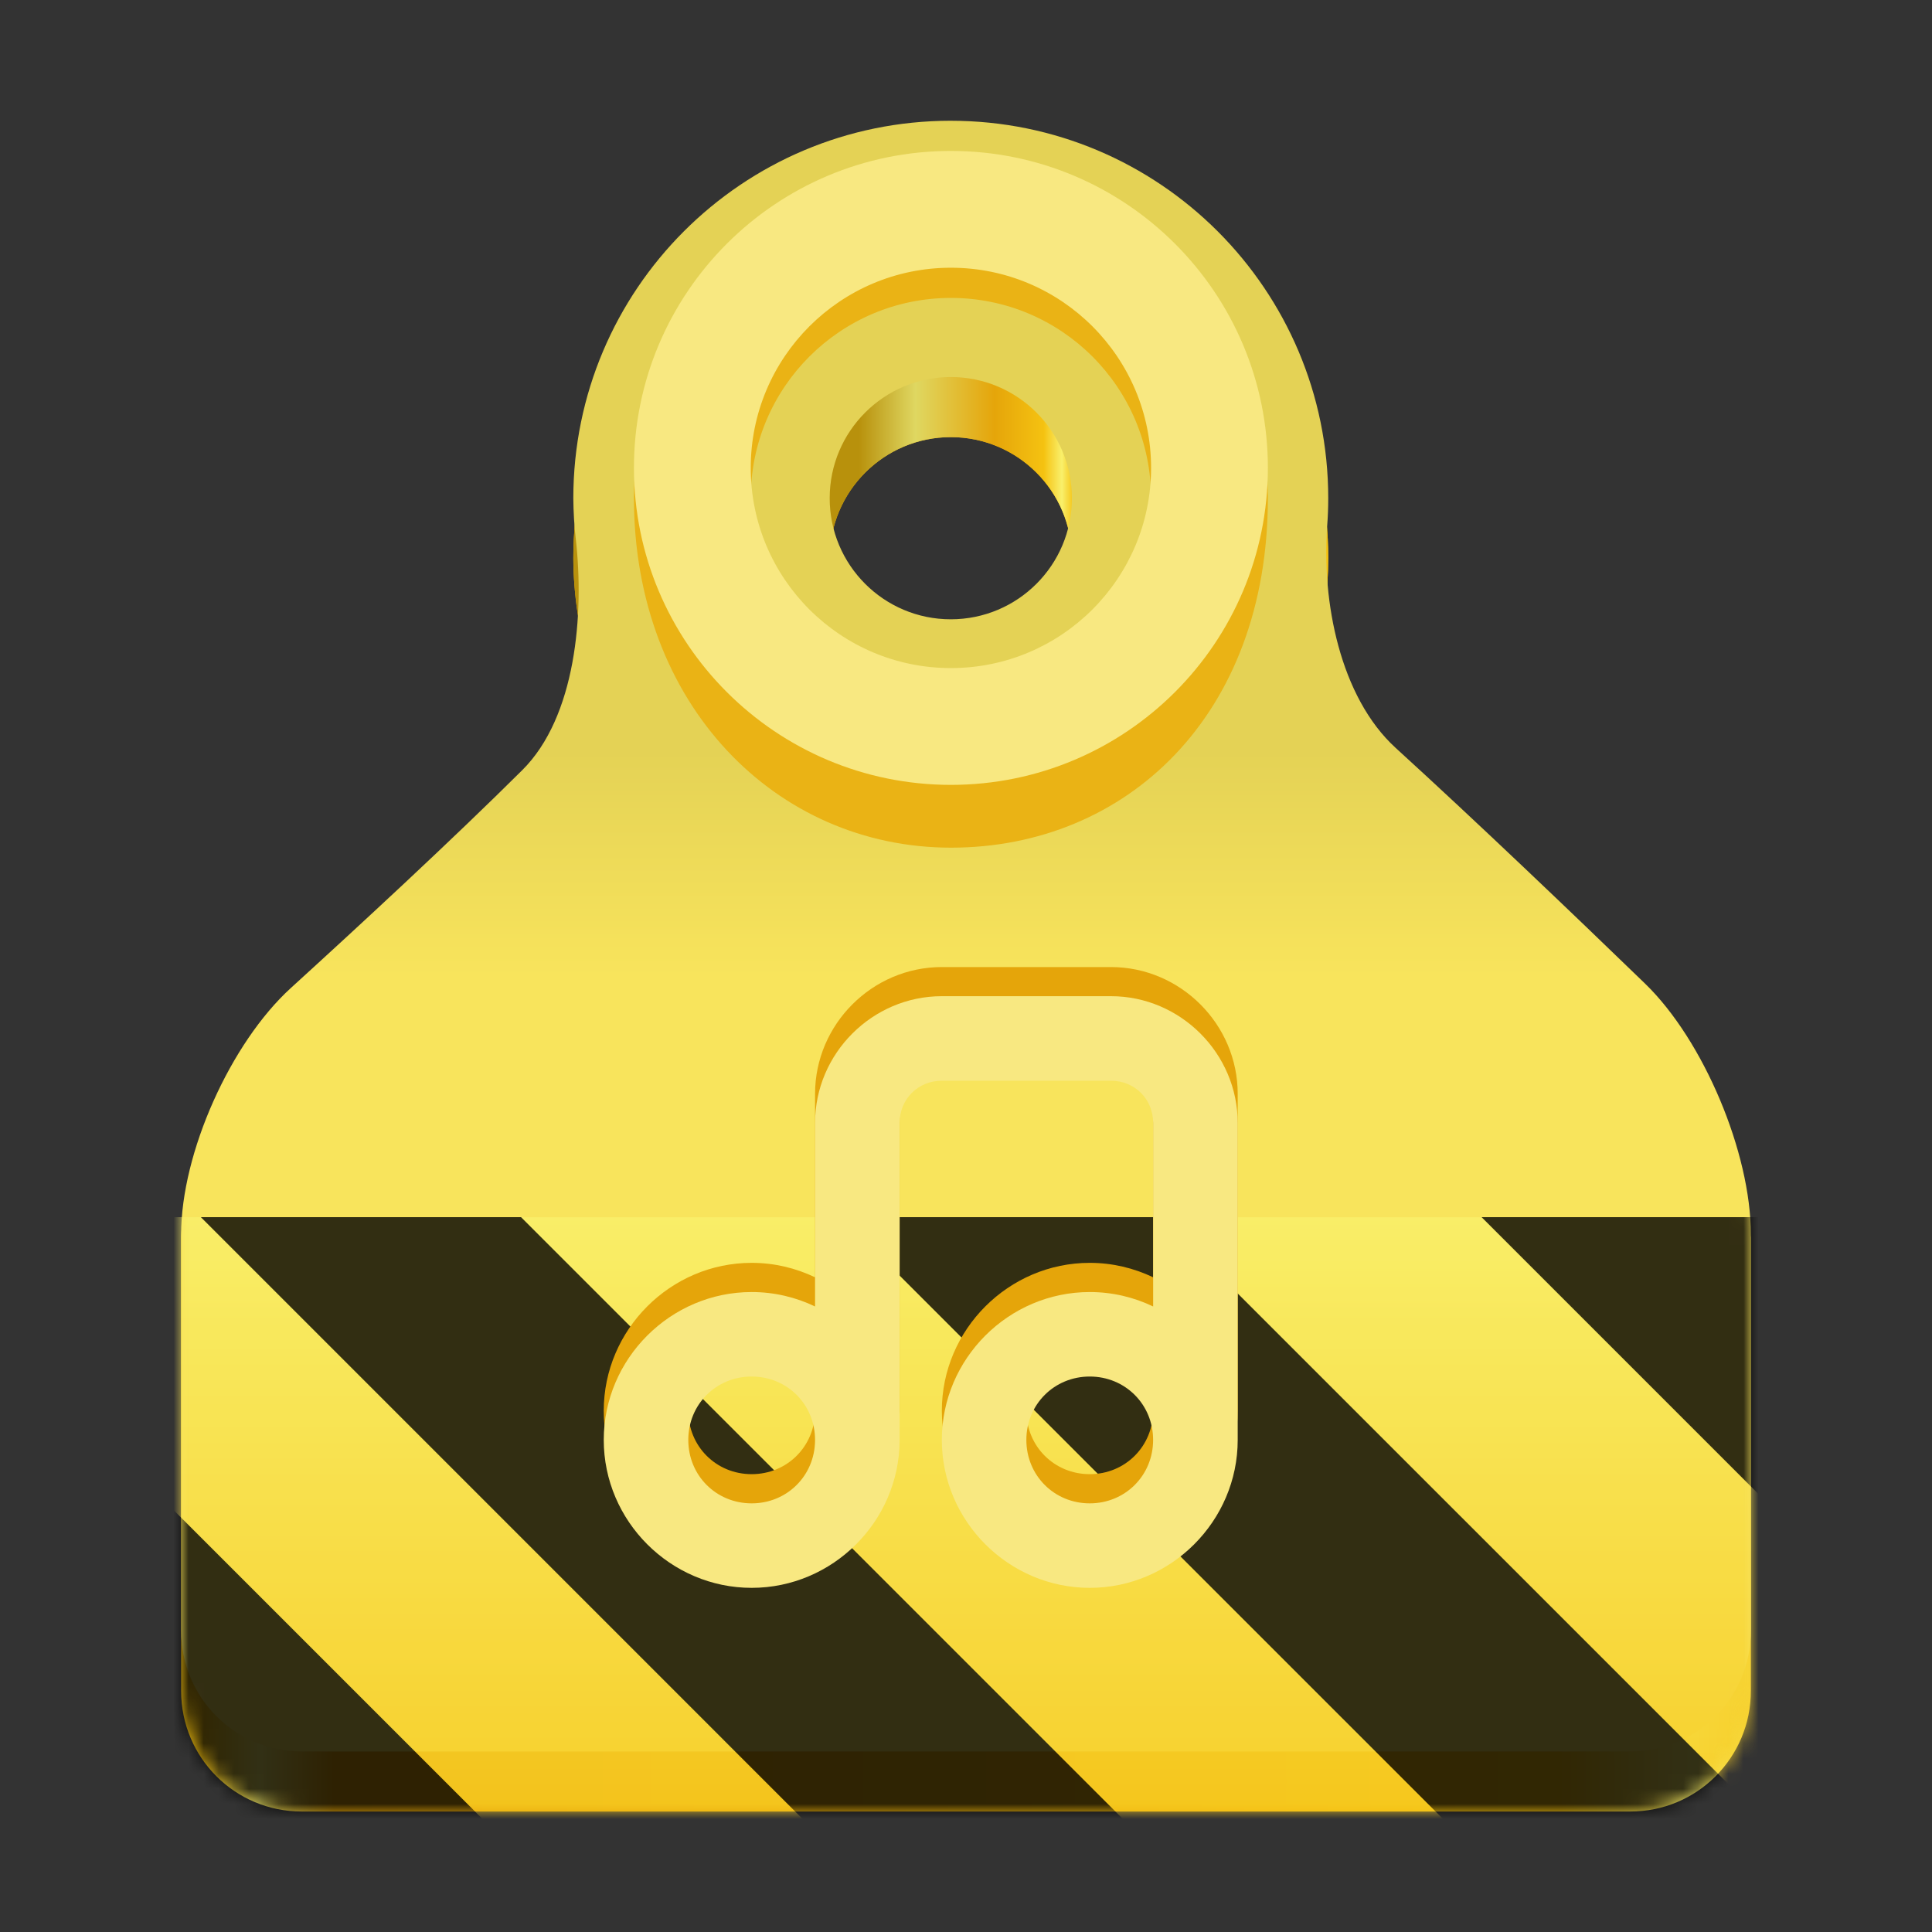 <?xml version="1.0" encoding="UTF-8" standalone="no"?>
<svg
   height="128px"
   viewBox="0 0 128 128"
   width="128px"
   version="1.1"
   id="svg15549"
   sodipodi:docname="app.drey.EarTag.Devel.svg"
   inkscape:version="1.2.2 (b0a8486541, 2022-12-01)"
   xmlns:inkscape="http://www.inkscape.org/namespaces/inkscape"
   xmlns:sodipodi="http://sodipodi.sourceforge.net/DTD/sodipodi-0.dtd"
   xmlns="http://www.w3.org/2000/svg"
   xmlns:svg="http://www.w3.org/2000/svg">
  <rect x="0" y="0" width="128" height="128" fill="#333333" stroke="none"/>
  <defs
     id="defs15553" />
  <sodipodi:namedview
     id="namedview15551"
     pagecolor="#505050"
     bordercolor="#ffffff"
     borderopacity="1"
     inkscape:showpageshadow="0"
     inkscape:pageopacity="0"
     inkscape:pagecheckerboard="1"
     inkscape:deskcolor="#505050"
     showgrid="false"
     inkscape:current-layer="svg15549" />
  <linearGradient
     id="a"
     gradientUnits="userSpaceOnUse"
     x1="13.456"
     x2="118.326"
     y1="110.071"
     y2="110.071">
    <stop
       offset="0"
       stop-color="#f5c211"
       id="stop15450" />
    <stop
       offset="0.036"
       stop-color="#f9f06b"
       id="stop15452" />
    <stop
       offset="0.083"
       stop-color="#e5a50a"
       id="stop15454" />
    <stop
       offset="0.858"
       stop-color="#f5c211"
       id="stop15456" />
    <stop
       offset="0.942"
       stop-color="#f9f06b"
       id="stop15458" />
    <stop
       offset="1"
       stop-color="#f5c211"
       id="stop15460" />
  </linearGradient>
  <linearGradient
     id="b"
     gradientUnits="userSpaceOnUse"
     x1="56.91"
     x2="71.175"
     y1="35"
     y2="35">
    <stop
       offset="0"
       stop-color="#b8910c"
       id="stop15463" />
    <stop
       offset="0.262"
       stop-color="#dfd761"
       id="stop15465" />
    <stop
       offset="0.629"
       stop-color="#e5a50a"
       id="stop15467" />
    <stop
       offset="0.858"
       stop-color="#f5c211"
       id="stop15469" />
    <stop
       offset="0.942"
       stop-color="#f9f06b"
       id="stop15471" />
    <stop
       offset="1"
       stop-color="#f5c211"
       id="stop15473" />
  </linearGradient>
  <linearGradient
     id="c"
     gradientUnits="userSpaceOnUse"
     x1="91.27"
     x2="91.27"
     y1="49.756"
     y2="64.785">
    <stop
       offset="0"
       stop-color="#e4d255"
       id="stop15476" />
    <stop
       offset="1"
       stop-color="#f8e45c"
       id="stop15478" />
  </linearGradient>
  <clipPath
     id="d">
    <rect
       height="128"
       width="128"
       id="rect15481" />
  </clipPath>
  <clipPath
     id="e">
    <rect
       height="128"
       width="128"
       id="rect15484" />
  </clipPath>
  <filter
     id="f"
     height="1"
     width="1"
     x="0"
     y="0">
    <feColorMatrix
       in="SourceGraphic"
       type="matrix"
       values="0 0 0 0 1 0 0 0 0 1 0 0 0 0 1 0 0 0 1 0"
       id="feColorMatrix15487" />
  </filter>
  <mask
     id="g">
    <g
       clip-path="url(#e)"
       filter="url(#f)"
       id="g15506">
      <g
         clip-path="url(#d)"
         id="g15504">
        <path
           d="m 62.992 11.98 c -13.809 0 -25.004 11.195 -25.008 25.008 c 0.012 2.387 0.367 4.758 1.047 7.031 c 0.734 2.465 0.418 5.945 -1.414 7.754 c -8.082 7.973 -25.469 22.113 -25.617 30.207 v 30.039 c 0 4.434 3.566 8 8 8 h 88 c 4.434 0 8 -3.566 8 -8 v -30.039 c -2.141 -9.062 -17.289 -23.355 -26.773 -31.434 c -1.961 -1.672 -2.652 -4.879 -2.012 -7.371 c 0.516 -2.016 0.781 -4.094 0.785 -6.188 c 0 -13.812 -11.195 -25.008 -25.008 -25.008 z m 0 16.98 c 4.434 0 8.023 3.594 8.023 8.027 c 0.004 4.43 -3.59 8.023 -8.023 8.023 c -4.434 0 -8.023 -3.594 -8.023 -8.023 c 0 -4.434 3.594 -8.023 8.023 -8.027 z m 0 0"
           fill="url(#a)"
           fill-rule="evenodd"
           id="path15490" />
        <path
           d="m 62.992 11.98 c -13.809 0 -25.004 11.195 -25.008 25.008 c 0.012 2.387 0.367 4.758 1.047 7.031 c 0.734 2.465 0.418 5.945 -1.414 7.754 c -2.012 1.988 -4.605 4.355 -7.363 6.918 h 67.992 c -3.18 -3.031 -6.328 -5.852 -9.02 -8.145 c -1.961 -1.672 -2.652 -4.879 -2.012 -7.371 c 0.516 -2.016 0.781 -4.094 0.785 -6.188 c 0 -13.812 -11.195 -25.008 -25.008 -25.008 z m 0 16.98 c 4.434 0 8.023 3.594 8.023 8.027 c 0.004 4.43 -3.59 8.023 -8.023 8.023 c -4.434 0 -8.023 -3.594 -8.023 -8.023 c 0 -4.434 3.594 -8.023 8.023 -8.027 z m 0 0"
           fill="url(#b)"
           fill-rule="evenodd"
           id="path15492" />
        <path
           d="m 62.992 8 c -13.809 0 -25.004 11.195 -25.008 25.008 c 0.008 0.906 0.059 1.812 0.164 2.711 c 0.562 4.957 0.012 11.766 -3.543 15.301 c -4.625 4.598 -10.66 10.18 -15.328 14.43 c -4 3.641 -7.277 10.934 -7.277 16.34 v 26.25 c 0 4.434 3.566 8 8 8 h 88 c 4.434 0 8 -3.566 8 -8 v -26.25 c 0 -5.406 -3.125 -12.863 -7.012 -16.625 c -4.77 -4.617 -11.168 -10.734 -16.512 -15.605 c -3.707 -3.379 -4.918 -9.738 -4.547 -14.715 c 0.047 -0.609 0.07 -1.223 0.07 -1.836 c 0 -13.812 -11.195 -25.008 -25.008 -25.008 z m 0 16.98 c 4.434 0 8.023 3.594 8.023 8.027 c 0.004 4.43 -3.59 8.023 -8.023 8.023 c -4.434 0 -8.023 -3.594 -8.023 -8.023 c 0 -4.434 3.594 -8.023 8.023 -8.027 z m 0 0"
           fill="url(#c)"
           fill-rule="evenodd"
           id="path15494" />
        <path
           d="m 63 12 c -11.598 0 -21 9.402 -21 21 c 0 13.68 9.41 23.16 21.008 23.16 c 11.598 0 20.992 -8.738 20.992 -23.16 c 0 -11.598 -9.402 -21 -21 -21 z m 0 7.738 c 7.324 0 13.262 5.938 13.262 13.262 s -5.938 13.262 -13.262 13.262 s -13.262 -5.938 -13.262 -13.262 s 5.938 -13.262 13.262 -13.262 z m 0 0"
           fill="#eab315"
           id="path15496" />
        <path
           d="m 63 10 c -11.598 0 -21 9.402 -21 21 s 9.402 21 21 21 s 21 -9.402 21 -21 s -9.402 -21 -21 -21 z m 0 7.738 c 7.324 0 13.262 5.938 13.262 13.262 s -5.938 13.262 -13.262 13.262 s -13.262 -5.938 -13.262 -13.262 s 5.938 -13.262 13.262 -13.262 z m 0 0"
           fill="#f8e881"
           id="path15498" />
        <path
           d="m 62.398 64.07 c -4.605 0 -8.398 3.793 -8.398 8.398 v 12.156 c -1.277 -0.609 -2.699 -0.957 -4.199 -0.957 c -5.379 0 -9.801 4.422 -9.801 9.801 s 4.422 9.801 9.801 9.801 c 5.363 0 9.773 -4.395 9.801 -9.75 c 0 -0.02 0 -0.035 0 -0.051 v -21 c 0 -1.578 1.219 -2.801 2.797 -2.801 h 11.203 c 1.578 0 2.797 1.223 2.797 2.801 v 12.156 c -1.273 -0.609 -2.699 -0.957 -4.199 -0.957 c -5.379 0 -9.801 4.422 -9.801 9.801 s 4.422 9.801 9.801 9.801 c 5.379 0 9.801 -4.422 9.801 -9.801 v -21 c 0 -4.605 -3.793 -8.398 -8.398 -8.398 z m -12.598 25.199 c 2.352 0 4.199 1.848 4.199 4.199 v 0.043 c -0.023 2.332 -1.863 4.156 -4.199 4.156 c -2.355 0 -4.199 -1.848 -4.199 -4.199 s 1.844 -4.199 4.199 -4.199 z m 22.398 0 c 2.352 0 4.199 1.848 4.199 4.199 s -1.848 4.199 -4.199 4.199 c -2.352 0 -4.199 -1.848 -4.199 -4.199 s 1.848 -4.199 4.199 -4.199 z m 0 0"
           fill="#e5a50a"
           id="path15500" />
        <path
           d="m 62.398 66 c -4.605 0 -8.398 3.793 -8.398 8.398 v 12.16 c -1.277 -0.613 -2.699 -0.957 -4.199 -0.957 c -5.379 0 -9.801 4.418 -9.801 9.797 c 0 5.379 4.422 9.801 9.801 9.801 c 5.363 0 9.773 -4.395 9.801 -9.75 c 0 -0.016 0 -0.031 0 -0.051 v -21 c 0 -1.578 1.219 -2.797 2.797 -2.797 h 11.203 c 1.578 0 2.797 1.219 2.797 2.797 v 12.16 c -1.273 -0.613 -2.699 -0.957 -4.199 -0.957 c -5.379 0 -9.801 4.418 -9.801 9.797 c 0 5.379 4.422 9.801 9.801 9.801 c 5.379 0 9.801 -4.422 9.801 -9.801 v -21 c 0 -4.605 -3.793 -8.398 -8.398 -8.398 z m -12.598 25.199 c 2.352 0 4.199 1.848 4.199 4.199 v 0.047 c -0.023 2.332 -1.863 4.156 -4.199 4.156 c -2.355 0 -4.199 -1.848 -4.199 -4.203 c 0 -2.352 1.844 -4.199 4.199 -4.199 z m 22.398 0 c 2.352 0 4.199 1.848 4.199 4.199 c 0 2.355 -1.848 4.203 -4.199 4.203 c -2.352 0 -4.199 -1.848 -4.199 -4.203 c 0 -2.352 1.848 -4.199 4.199 -4.199 z m 0 0"
           fill="#f6d32d"
           id="path15502" />
      </g>
    </g>
  </mask>
  <mask
     id="h">
    <g
       filter="url(#f)"
       id="g15511">
      <rect
         fill-opacity="0.8"
         height="128"
         width="128"
         id="rect15509" />
    </g>
  </mask>
  <linearGradient
     id="i"
     gradientTransform="matrix(0 0.37 -0.985 0 295.385 -30.36)"
     gradientUnits="userSpaceOnUse"
     x1="300"
     x2="428"
     y1="235"
     y2="235">
    <stop
       offset="0"
       stop-color="#f9f06b"
       id="stop15514" />
    <stop
       offset="1"
       stop-color="#f5c211"
       id="stop15516" />
  </linearGradient>
  <clipPath
     id="j">
    <rect
       height="128"
       width="128"
       id="rect15519" />
  </clipPath>
  <clipPath
     id="k">
    <rect
       height="128"
       width="128"
       id="rect15522" />
  </clipPath>
  <g
     fill-rule="evenodd"
     id="g15531">
    <path
       d="m 62.992 11.98 c -13.809 0 -25.004 11.195 -25.008 25.008 c 0.012 2.387 0.367 4.758 1.047 7.031 c 0.734 2.465 0.418 5.945 -1.414 7.754 c -8.082 7.973 -25.469 22.113 -25.617 30.207 v 30.039 c 0 4.434 3.566 8 8 8 h 88 c 4.434 0 8 -3.566 8 -8 v -30.039 c -2.141 -9.062 -17.289 -23.355 -26.773 -31.434 c -1.961 -1.672 -2.652 -4.879 -2.012 -7.371 c 0.516 -2.016 0.781 -4.094 0.785 -6.188 c 0 -13.812 -11.195 -25.008 -25.008 -25.008 z m 0 16.98 c 4.434 0 8.023 3.594 8.023 8.027 c 0.004 4.43 -3.59 8.023 -8.023 8.023 c -4.434 0 -8.023 -3.594 -8.023 -8.023 c 0 -4.434 3.594 -8.023 8.023 -8.027 z m 0 0"
       fill="url(#a)"
       id="path15525" />
    <path
       d="m 62.992 11.98 c -13.809 0 -25.004 11.195 -25.008 25.008 c 0.012 2.387 0.367 4.758 1.047 7.031 c 0.734 2.465 0.418 5.945 -1.414 7.754 c -2.012 1.988 -4.605 4.355 -7.363 6.918 h 67.992 c -3.18 -3.031 -6.328 -5.852 -9.02 -8.145 c -1.961 -1.672 -2.652 -4.879 -2.012 -7.371 c 0.516 -2.016 0.781 -4.094 0.785 -6.188 c 0 -13.812 -11.195 -25.008 -25.008 -25.008 z m 0 16.98 c 4.434 0 8.023 3.594 8.023 8.027 c 0.004 4.43 -3.59 8.023 -8.023 8.023 c -4.434 0 -8.023 -3.594 -8.023 -8.023 c 0 -4.434 3.594 -8.023 8.023 -8.027 z m 0 0"
       fill="url(#b)"
       id="path15527" />
    <path
       d="m 62.992 8 c -13.809 0 -25.004 11.195 -25.008 25.008 c 0.008 0.906 0.059 1.812 0.164 2.711 c 0.562 4.957 0.012 11.766 -3.543 15.301 c -4.625 4.598 -10.66 10.18 -15.328 14.43 c -4 3.641 -7.277 10.934 -7.277 16.34 v 26.25 c 0 4.434 3.566 8 8 8 h 88 c 4.434 0 8 -3.566 8 -8 v -26.25 c 0 -5.406 -3.125 -12.863 -7.012 -16.625 c -4.77 -4.617 -11.168 -10.734 -16.512 -15.605 c -3.707 -3.379 -4.918 -9.738 -4.547 -14.715 c 0.047 -0.609 0.07 -1.223 0.07 -1.836 c 0 -13.812 -11.195 -25.008 -25.008 -25.008 z m 0 16.98 c 4.434 0 8.023 3.594 8.023 8.027 c 0.004 4.43 -3.59 8.023 -8.023 8.023 c -4.434 0 -8.023 -3.594 -8.023 -8.023 c 0 -4.434 3.594 -8.023 8.023 -8.027 z m 0 0"
       fill="url(#c)"
       id="path15529" />
  </g>
  <path
     d="m 63 12 c -11.598 0 -21 9.402 -21 21 c 0 13.68 9.41 23.16 21.008 23.16 c 11.598 0 20.992 -8.738 20.992 -23.16 c 0 -11.598 -9.402 -21 -21 -21 z m 0 7.738 c 7.324 0 13.262 5.938 13.262 13.262 s -5.938 13.262 -13.262 13.262 s -13.262 -5.938 -13.262 -13.262 s 5.938 -13.262 13.262 -13.262 z m 0 0"
     fill="#eab315"
     id="path15533" />
  <path
     d="m 63 10 c -11.598 0 -21 9.402 -21 21 s 9.402 21 21 21 s 21 -9.402 21 -21 s -9.402 -21 -21 -21 z m 0 7.738 c 7.324 0 13.262 5.938 13.262 13.262 s -5.938 13.262 -13.262 13.262 s -13.262 -5.938 -13.262 -13.262 s 5.938 -13.262 13.262 -13.262 z m 0 0"
     fill="#f8e881"
     id="path15535" />
  <g
     clip-path="url(#k)"
     mask="url(#g)"
     id="g15547">
    <g
       clip-path="url(#j)"
       mask="url(#h)"
       id="g15545">
      <path
         d="m 128 80.641 v 47.359 h -128 v -47.359 z m 0 0"
         fill="url(#i)"
         id="path15541" />
      <path
         d="m 13.309 80.641 l 47.355 47.359 h 21.215 l -47.359 -47.359 z m 42.422 0 l 47.363 47.359 h 21.215 l -47.363 -47.359 z m 42.43 0 l 29.84 29.84 v -21.211 l -8.629 -8.629 z m -98.16 7.906 v 21.215 l 18.238 18.238 h 21.215 z m 0 0"
         id="path15543" />
    </g>
  </g>
  <path
     d="m 62.398 64.07 c -4.605 0 -8.398 3.793 -8.398 8.398 v 12.156 c -1.277 -0.609 -2.699 -0.957 -4.199 -0.957 c -5.379 0 -9.801 4.422 -9.801 9.801 s 4.422 9.801 9.801 9.801 c 5.363 0 9.773 -4.395 9.801 -9.75 c 0 -0.02 0 -0.035 0 -0.051 v -21 c 0 -1.578 1.219 -2.801 2.797 -2.801 h 11.203 c 1.578 0 2.797 1.223 2.797 2.801 v 12.156 c -1.273 -0.609 -2.699 -0.957 -4.199 -0.957 c -5.379 0 -9.801 4.422 -9.801 9.801 s 4.422 9.801 9.801 9.801 c 5.379 0 9.801 -4.422 9.801 -9.801 v -21 c 0 -4.605 -3.793 -8.398 -8.398 -8.398 z m -12.598 25.199 c 2.352 0 4.199 1.848 4.199 4.199 v 0.043 c -0.023 2.332 -1.863 4.156 -4.199 4.156 c -2.355 0 -4.199 -1.848 -4.199 -4.199 s 1.844 -4.199 4.199 -4.199 z m 22.398 0 c 2.352 0 4.199 1.848 4.199 4.199 s -1.848 4.199 -4.199 4.199 c -2.352 0 -4.199 -1.848 -4.199 -4.199 s 1.848 -4.199 4.199 -4.199 z m 0 0"
     fill="#e5a50a"
     id="path15537" />
  <path
     d="m 62.398 66 c -4.605 0 -8.398 3.793 -8.398 8.398 v 12.16 c -1.277 -0.613 -2.699 -0.957 -4.199 -0.957 c -5.379 0 -9.801 4.418 -9.801 9.797 c 0 5.379 4.422 9.801 9.801 9.801 c 5.363 0 9.773 -4.395 9.801 -9.75 c 0 -0.016 0 -0.031 0 -0.051 v -21 c 0 -1.578 1.219 -2.797 2.797 -2.797 h 11.203 c 1.578 0 2.797 1.219 2.797 2.797 v 12.16 c -1.273 -0.613 -2.699 -0.957 -4.199 -0.957 c -5.379 0 -9.801 4.418 -9.801 9.797 c 0 5.379 4.422 9.801 9.801 9.801 c 5.379 0 9.801 -4.422 9.801 -9.801 v -21 c 0 -4.605 -3.793 -8.398 -8.398 -8.398 z m -12.598 25.199 c 2.352 0 4.199 1.848 4.199 4.199 v 0.047 c -0.023 2.332 -1.863 4.156 -4.199 4.156 c -2.355 0 -4.199 -1.848 -4.199 -4.203 c 0 -2.352 1.844 -4.199 4.199 -4.199 z m 22.398 0 c 2.352 0 4.199 1.848 4.199 4.199 c 0 2.355 -1.848 4.203 -4.199 4.203 c -2.352 0 -4.199 -1.848 -4.199 -4.203 c 0 -2.352 1.848 -4.199 4.199 -4.199 z m 0 0"
     fill="#f6d32d"
     id="path15539"
     style="fill:#f8e881;fill-opacity:1" />
</svg>
